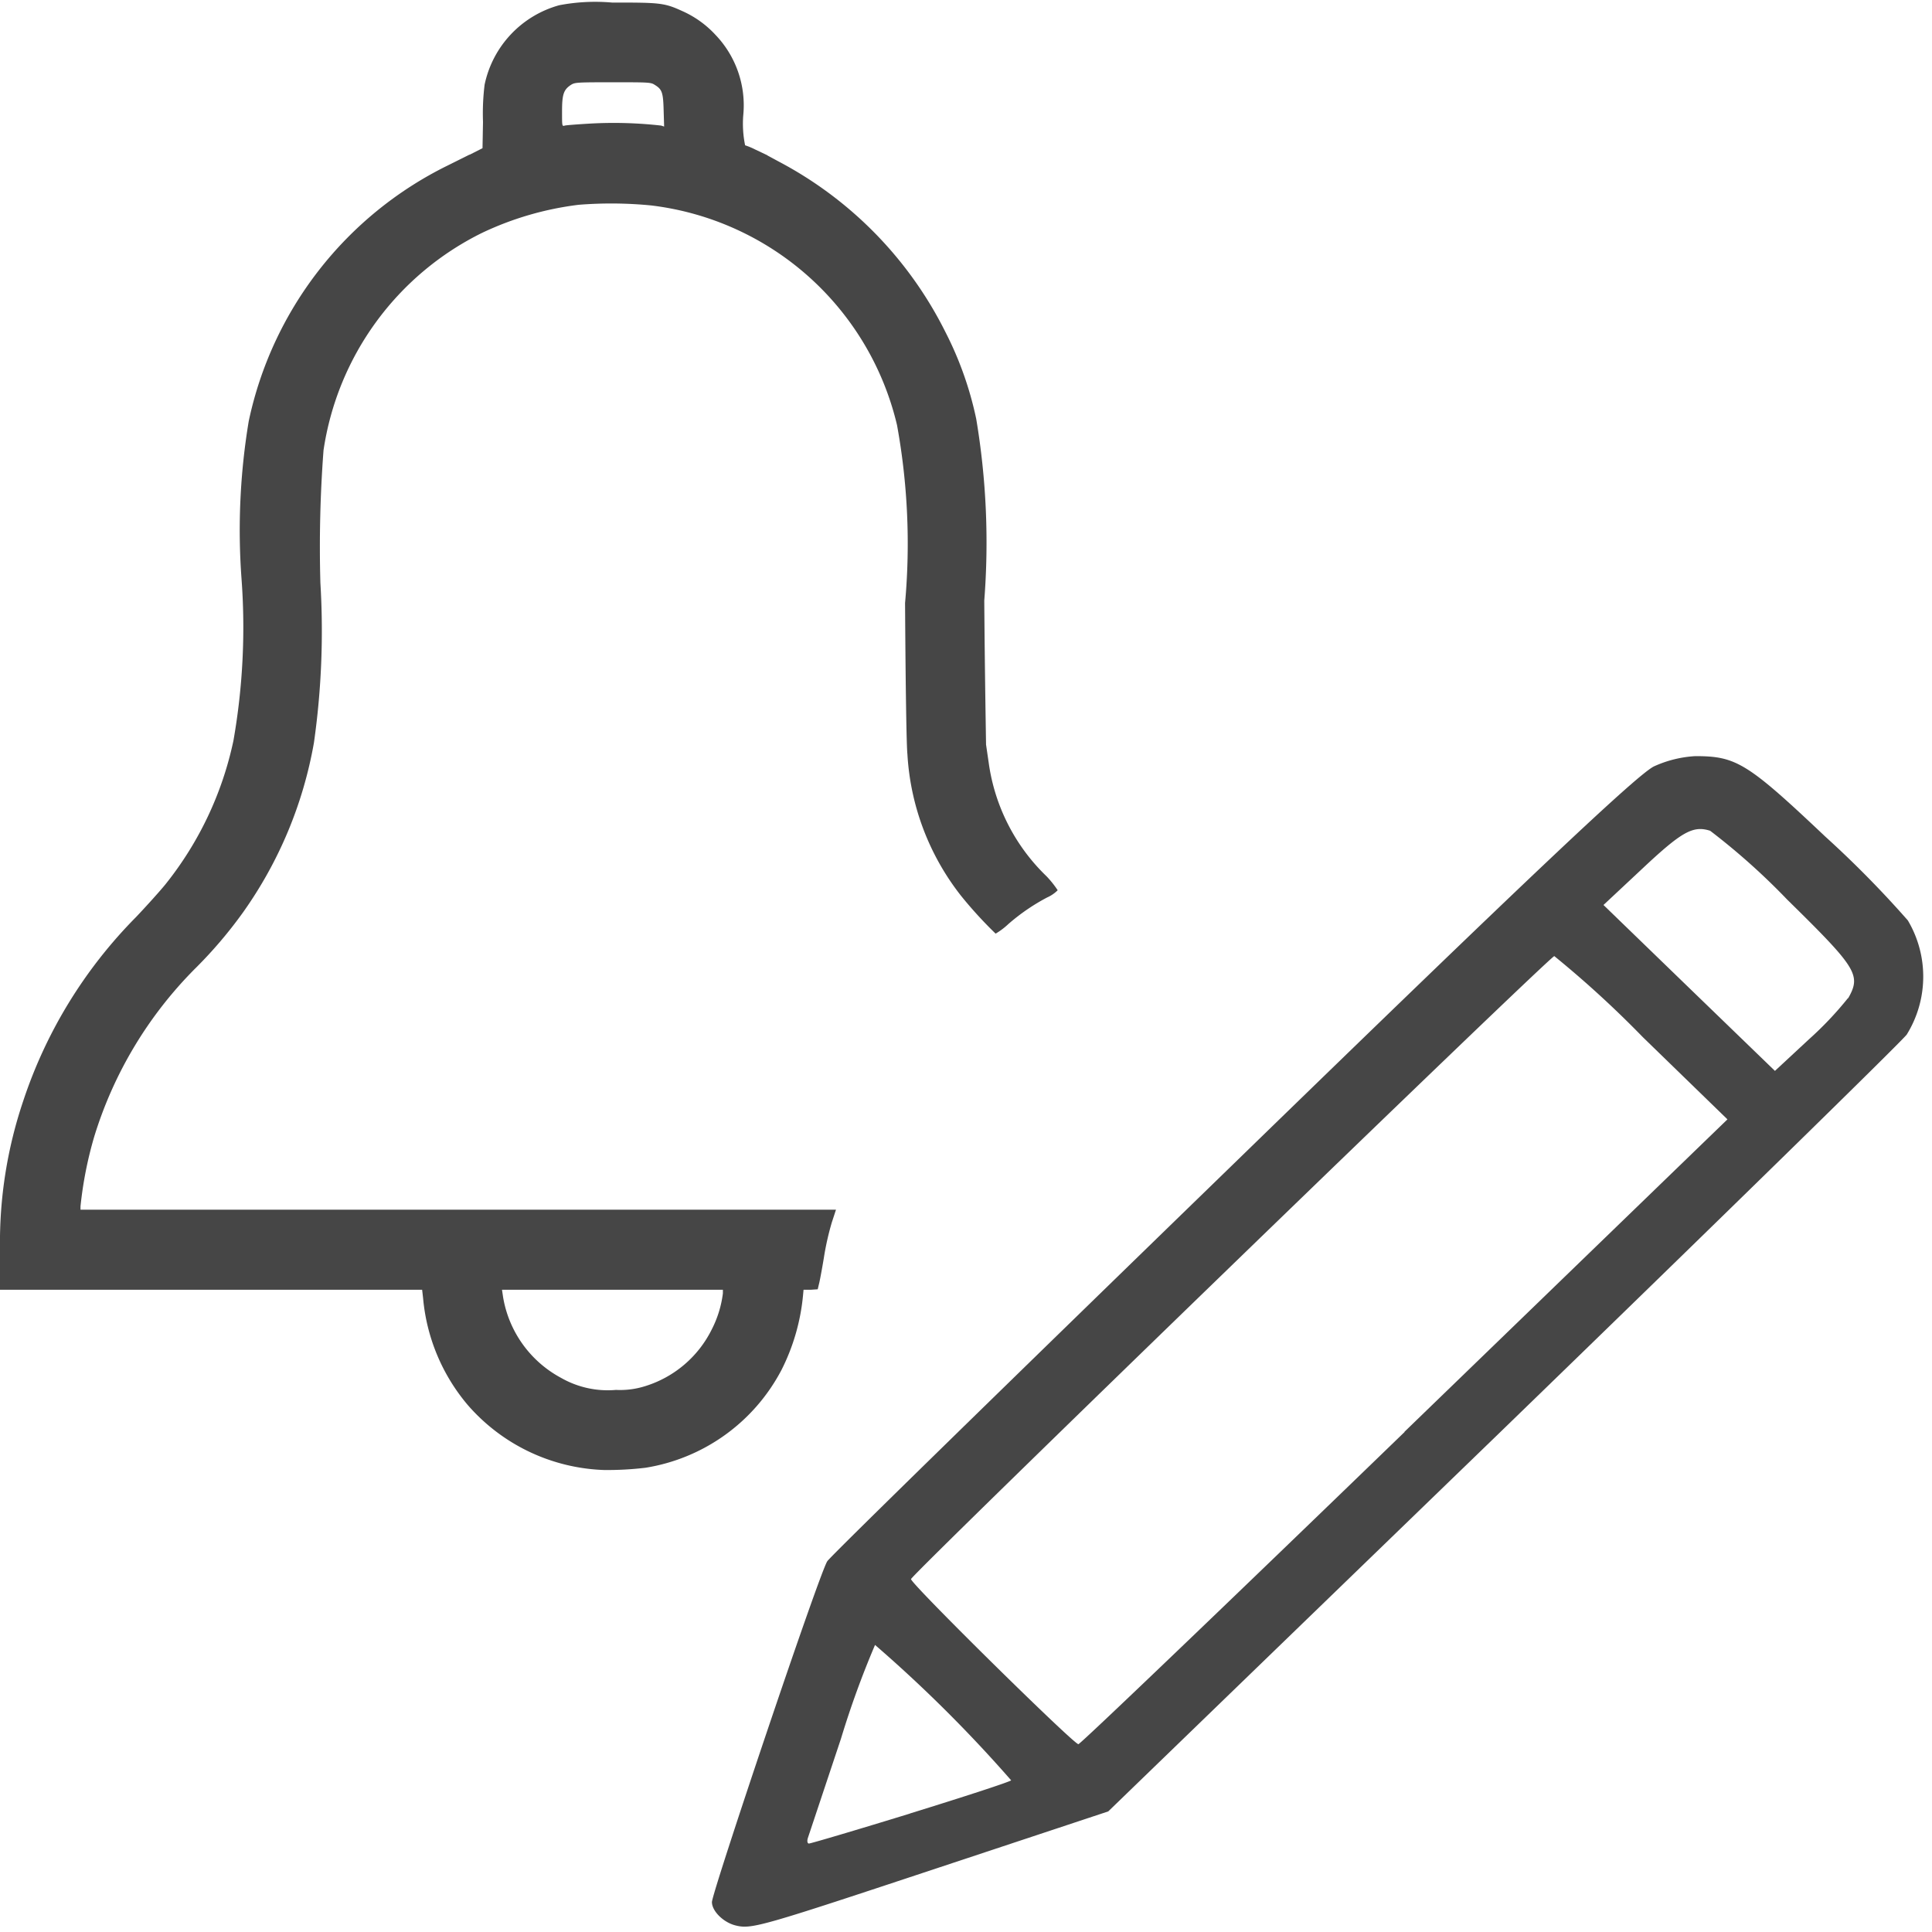 <svg id="Layer_1" data-name="Layer 1" xmlns="http://www.w3.org/2000/svg" viewBox="0 0 24 24">
  <g id="g824">
    <path id="path852" d="M9.153,23.922c-.156-.031-.309-.177-.309-.294s1.335-4.088,1.433-4.234c.041-.064,2.316-2.284,5.044-4.933,3.723-3.619,5.029-4.849,5.228-4.942a1.433,1.433,0,0,1,.51-.126c.509,0,.646.083,1.616,1A12.885,12.885,0,0,1,23.7,11.434a1.368,1.368,0,0,1-.014,1.418c-.068.09-2.327,2.3-5.019,4.909l-4.9,4.741-2.111.7c-2.155.715-2.309.762-2.5.721Zm2.15-1.394c.667-.206,1.234-.391,1.258-.412a17.1,17.1,0,0,0-1.691-1.682,11.385,11.385,0,0,0-.423,1.164c-.213.639-.4,1.2-.411,1.233s-.009.07.013.07.587-.167,1.254-.372Zm6.143-4.741,4.013-3.882-1.051-1.021a12.819,12.819,0,0,0-1.1-1.007c-.075.021-7.986,7.683-7.991,7.739s2.016,2.047,2.079,2.051c.025,0,1.847-1.745,4.053-3.879ZM22.959,12.4c.163-.288.11-.373-.758-1.225a8.338,8.338,0,0,0-.957-.855c-.214-.068-.353.011-.847.475l-.478.447,1.065,1.031,1.065,1.03.422-.392a4.27,4.27,0,0,0,.485-.512Z" class="aw-theme-iconOutline" fill="#464646"/>
    <path id="path816" d="M7.605.032a2.372,2.372,0,0,0-.658.033,1.3,1.3,0,0,0-.927.987A2.893,2.893,0,0,0,6,1.514l-.006.327-.158.08c-.053.022.161.151,1.809.15l1.89-.141-.152-.072a.868.868,0,0,0-.127-.053,1.333,1.333,0,0,1-.023-.373,1.265,1.265,0,0,0-.346-1,1.254,1.254,0,0,0-.41-.294C8.253.036,8.205.031,7.605.032Zm.008.99c.439,0,.473,0,.52.032.092.056.105.094.111.318l.006.2-.037-.012a5.262,5.262,0,0,0-.879-.025c-.155.009-.3.02-.318.025-.035.01-.034.009-.034-.175,0-.212.019-.269.108-.329C7.142,1.024,7.15,1.022,7.613,1.022ZM9.5,1.913,7.65,1.94,5.832,1.921l-.273.136A4.6,4.6,0,0,0,3.09,5.231,8.253,8.253,0,0,0,3,7.186,8.15,8.15,0,0,1,2.9,9.2a4.271,4.271,0,0,1-.846,1.787c-.07.086-.235.269-.365.406A5.862,5.862,0,0,0,.289,13.675,5.5,5.5,0,0,0,0,15.511l-.01.511H5.244l.012.106a2.38,2.38,0,0,0,.555,1.326,2.35,2.35,0,0,0,1.693.807v0a4,4,0,0,0,.515-.028,2.323,2.323,0,0,0,1.69-1.217,2.585,2.585,0,0,0,.266-.92l.007-.074.088,0,.088-.006.022-.093c.011-.052.039-.2.06-.334a3.507,3.507,0,0,1,.092-.4l.053-.162H1v-.041a4.808,4.808,0,0,1,.172-.871,5.058,5.058,0,0,1,1.269-2.1,5.482,5.482,0,0,0,.575-.677A5.182,5.182,0,0,0,3.9,9.225,9.87,9.87,0,0,0,3.98,7.241a15.966,15.966,0,0,1,.039-1.648,3.6,3.6,0,0,1,1.969-2.7,3.9,3.9,0,0,1,1.2-.349,5.087,5.087,0,0,1,.9.008A3.577,3.577,0,0,1,11.143,5.28a8.21,8.21,0,0,1,.1,2.211c.007,1.106.018,1.769.029,1.875a3.136,3.136,0,0,0,.668,1.764,5.2,5.2,0,0,0,.428.468.873.873,0,0,0,.158-.119,2.509,2.509,0,0,1,.481-.33.436.436,0,0,0,.132-.09,1.212,1.212,0,0,0-.14-.175,2.416,2.416,0,0,1-.717-1.409l-.033-.226c0-.035-.015-.84-.022-1.789a9.271,9.271,0,0,0-.1-2.256,4.3,4.3,0,0,0-.383-1.08,4.833,4.833,0,0,0-2.07-2.117ZM6.236,16.022H8.98v.045a1.347,1.347,0,0,1-.138.447,1.376,1.376,0,0,1-.83.706,1.031,1.031,0,0,1-.36.046,1.168,1.168,0,0,1-.683-.15,1.4,1.4,0,0,1-.719-1Z" class="aw-theme-iconOutline" fill="#464646"/>
  </g>
</svg>
